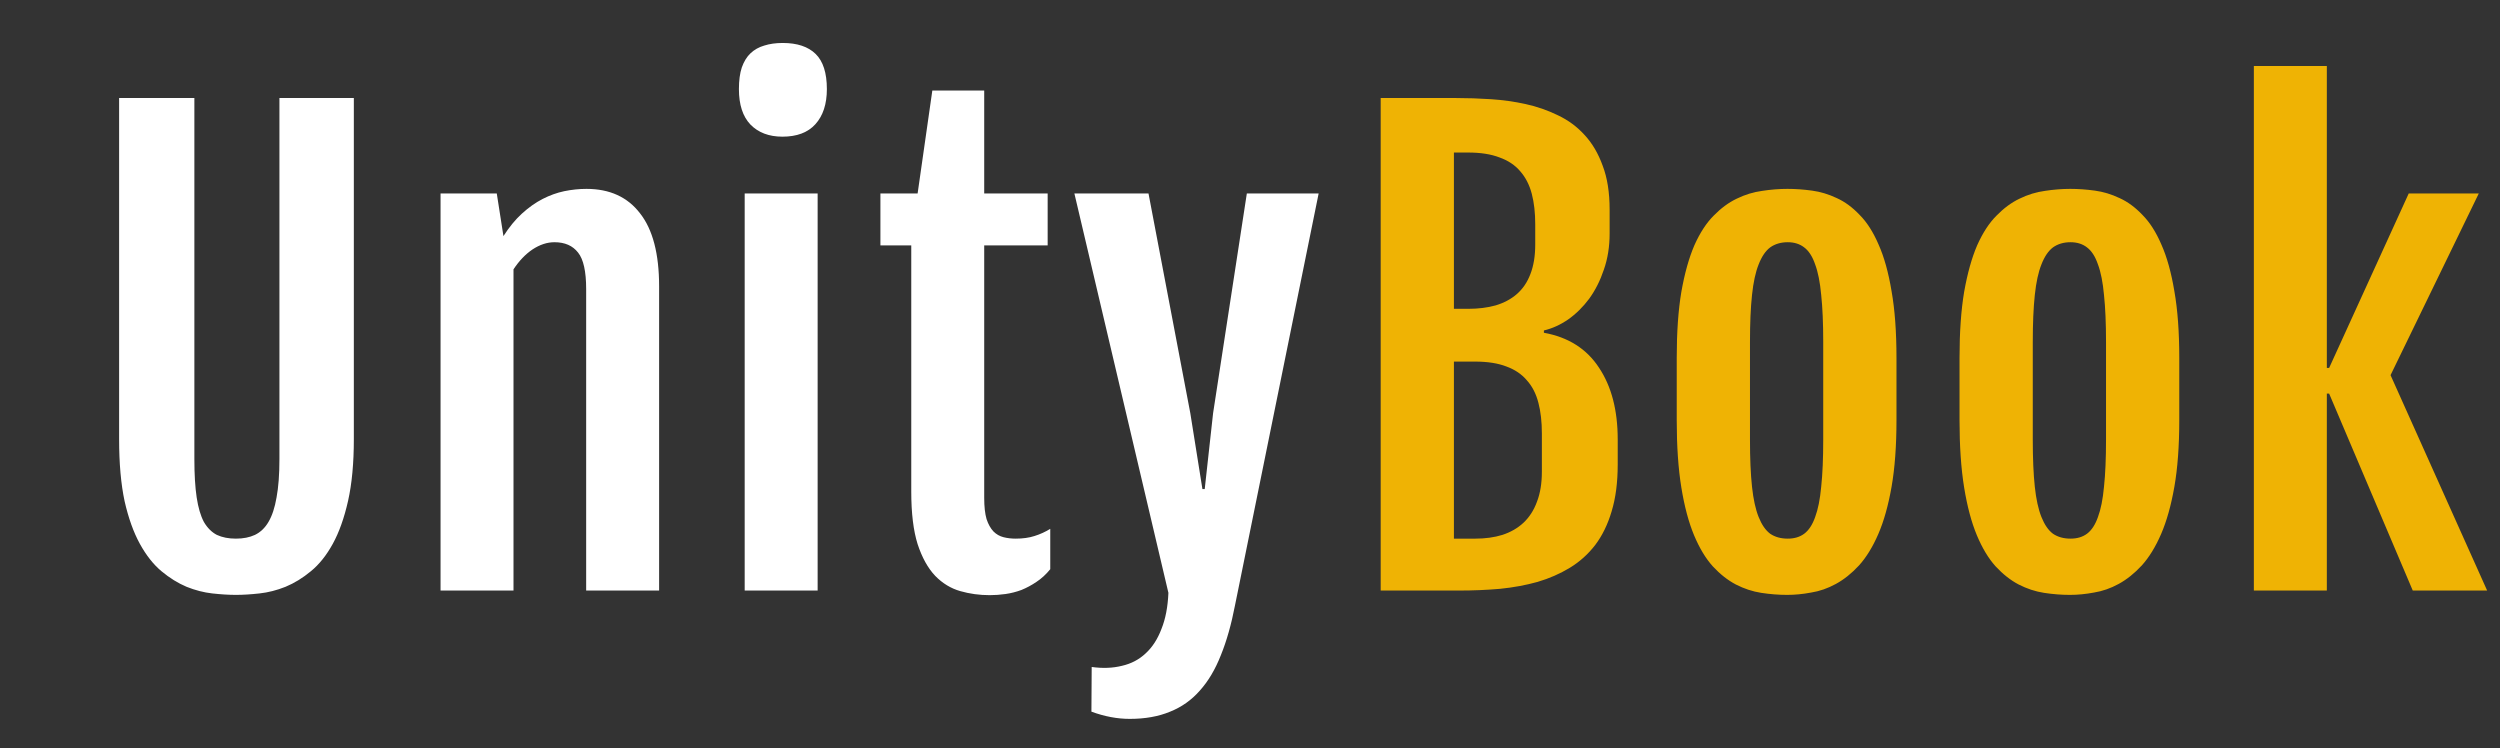 <svg width="127" height="38" viewBox="0 0 127 38" fill="none" xmlns="http://www.w3.org/2000/svg">
<rect x="0" y="0" width="127" height="38" fill="#333333" stroke="none"/>
<path d="M6.051 4.98H9.874V23.32C9.874 24.102 9.913 24.751 9.991 25.269C10.069 25.786 10.191 26.201 10.357 26.514C10.533 26.816 10.753 27.036 11.017 27.173C11.29 27.3 11.612 27.363 11.983 27.363C12.354 27.363 12.677 27.3 12.95 27.173C13.233 27.036 13.463 26.816 13.639 26.514C13.824 26.201 13.961 25.786 14.049 25.269C14.146 24.751 14.195 24.102 14.195 23.32V4.98H17.975V22.31C17.975 23.53 17.877 24.575 17.682 25.444C17.486 26.314 17.227 27.041 16.905 27.627C16.583 28.213 16.212 28.677 15.792 29.019C15.382 29.36 14.952 29.624 14.503 29.81C14.063 29.985 13.624 30.098 13.185 30.146C12.745 30.195 12.345 30.22 11.983 30.22C11.622 30.22 11.222 30.195 10.782 30.146C10.352 30.098 9.918 29.985 9.479 29.81C9.039 29.624 8.614 29.36 8.204 29.019C7.794 28.677 7.428 28.213 7.105 27.627C6.783 27.041 6.524 26.318 6.329 25.459C6.144 24.59 6.051 23.54 6.051 22.31V4.98ZM22.38 9.829H25.236L25.573 11.982V11.997C25.866 11.538 26.178 11.157 26.511 10.854C26.852 10.542 27.204 10.293 27.565 10.107C27.927 9.922 28.293 9.79 28.664 9.712C29.045 9.634 29.421 9.595 29.792 9.595C30.973 9.595 31.882 10.01 32.516 10.84C33.161 11.66 33.483 12.896 33.483 14.546V30H29.777V14.678C29.777 13.789 29.64 13.174 29.367 12.832C29.094 12.48 28.693 12.305 28.166 12.305C27.795 12.305 27.424 12.427 27.052 12.671C26.691 12.915 26.369 13.252 26.086 13.682V30H22.38V9.829ZM39.749 6.943C39.065 6.943 38.523 6.738 38.123 6.328C37.732 5.918 37.537 5.317 37.537 4.526C37.537 4.087 37.586 3.721 37.683 3.428C37.791 3.125 37.937 2.886 38.123 2.71C38.318 2.524 38.552 2.393 38.826 2.314C39.099 2.227 39.412 2.183 39.763 2.183C40.496 2.183 41.052 2.368 41.433 2.739C41.814 3.11 42.005 3.706 42.005 4.526C42.005 5.288 41.809 5.884 41.419 6.313C41.038 6.733 40.481 6.943 39.749 6.943ZM37.83 9.829H41.536V30H37.83V9.829ZM46.292 12.466H44.725V9.829H46.615L47.362 4.6H49.998V9.829H53.221V12.466H49.998V25.298C49.998 25.737 50.038 26.094 50.116 26.367C50.203 26.631 50.321 26.841 50.467 26.997C50.614 27.144 50.785 27.241 50.98 27.29C51.175 27.339 51.38 27.363 51.595 27.363C51.956 27.363 52.274 27.319 52.547 27.231C52.831 27.144 53.099 27.021 53.353 26.865V28.916C53.138 29.18 52.904 29.395 52.65 29.561C52.406 29.727 52.152 29.863 51.888 29.971C51.624 30.068 51.356 30.137 51.082 30.176C50.809 30.215 50.54 30.234 50.277 30.234C49.759 30.234 49.261 30.166 48.783 30.029C48.304 29.893 47.879 29.634 47.508 29.253C47.137 28.862 46.839 28.325 46.615 27.642C46.4 26.958 46.292 26.069 46.292 24.976V12.466ZM55.458 33.882C56.015 33.96 56.528 33.94 56.996 33.823C57.465 33.716 57.865 33.506 58.197 33.193C58.539 32.881 58.808 32.466 59.003 31.948C59.208 31.44 59.325 30.83 59.355 30.117L54.579 9.829H58.344L60.468 20.991L61.083 24.844H61.2L61.625 20.991L63.339 9.829H66.987L62.739 30.747C62.553 31.714 62.314 32.559 62.021 33.281C61.737 34.004 61.381 34.605 60.951 35.083C60.531 35.562 60.029 35.918 59.443 36.152C58.857 36.397 58.173 36.519 57.392 36.519C56.757 36.519 56.108 36.397 55.444 36.152L55.458 33.882Z" fill="white"/>
<path d="M70.139 4.98H73.977C74.543 4.98 75.129 5 75.734 5.039C76.34 5.078 76.931 5.161 77.507 5.288C78.083 5.415 78.63 5.605 79.147 5.859C79.665 6.104 80.114 6.436 80.495 6.855C80.886 7.275 81.193 7.798 81.418 8.423C81.652 9.038 81.769 9.78 81.769 10.649V11.865C81.769 12.529 81.672 13.14 81.477 13.696C81.291 14.253 81.042 14.746 80.73 15.176C80.417 15.596 80.061 15.947 79.66 16.23C79.26 16.504 78.85 16.689 78.43 16.787V16.904C79.67 17.129 80.603 17.72 81.228 18.677C81.862 19.624 82.18 20.84 82.18 22.324V23.599C82.18 24.507 82.077 25.298 81.872 25.972C81.677 26.636 81.398 27.207 81.037 27.686C80.676 28.154 80.246 28.54 79.748 28.843C79.25 29.145 78.703 29.385 78.107 29.561C77.512 29.727 76.877 29.844 76.203 29.912C75.529 29.971 74.836 30 74.123 30H70.139V4.98ZM74.592 15.688C75.1 15.688 75.564 15.63 75.983 15.513C76.403 15.386 76.76 15.195 77.053 14.941C77.356 14.678 77.585 14.341 77.741 13.931C77.907 13.511 77.99 13.008 77.99 12.422V11.396C77.99 10.81 77.932 10.293 77.814 9.844C77.697 9.395 77.502 9.014 77.228 8.701C76.965 8.389 76.613 8.154 76.174 7.998C75.744 7.832 75.217 7.749 74.592 7.749H73.859V15.688H74.592ZM74.943 27.363C75.451 27.363 75.91 27.3 76.32 27.173C76.74 27.036 77.097 26.831 77.39 26.558C77.692 26.274 77.922 25.918 78.078 25.488C78.244 25.059 78.327 24.551 78.327 23.965V22.017C78.327 21.431 78.269 20.913 78.151 20.464C78.034 20.005 77.839 19.624 77.565 19.321C77.302 19.009 76.955 18.774 76.525 18.618C76.096 18.452 75.568 18.369 74.943 18.369H73.859V27.363H74.943ZM90.789 30.22C90.359 30.22 89.92 30.186 89.471 30.117C89.031 30.049 88.601 29.907 88.181 29.692C87.771 29.477 87.381 29.17 87.01 28.77C86.648 28.369 86.331 27.842 86.057 27.188C85.784 26.533 85.569 25.727 85.413 24.77C85.257 23.814 85.178 22.671 85.178 21.343V18.179C85.178 16.87 85.257 15.752 85.413 14.824C85.579 13.887 85.799 13.101 86.072 12.466C86.355 11.831 86.682 11.328 87.053 10.957C87.425 10.576 87.815 10.288 88.225 10.093C88.645 9.888 89.075 9.756 89.514 9.697C89.954 9.629 90.384 9.595 90.803 9.595C91.204 9.595 91.619 9.624 92.049 9.683C92.478 9.741 92.898 9.868 93.308 10.063C93.719 10.249 94.104 10.532 94.466 10.913C94.837 11.284 95.159 11.787 95.432 12.422C95.716 13.057 95.935 13.848 96.092 14.795C96.258 15.732 96.341 16.86 96.341 18.179V21.343C96.341 22.651 96.258 23.779 96.092 24.727C95.926 25.674 95.701 26.475 95.418 27.129C95.135 27.783 94.807 28.315 94.436 28.726C94.065 29.126 93.675 29.439 93.264 29.663C92.854 29.888 92.434 30.034 92.005 30.102C91.585 30.181 91.18 30.22 90.789 30.22ZM90.818 27.363C91.15 27.363 91.428 27.28 91.653 27.114C91.888 26.939 92.073 26.655 92.21 26.265C92.356 25.874 92.459 25.361 92.517 24.727C92.586 24.082 92.62 23.286 92.62 22.339V17.373C92.62 16.426 92.586 15.63 92.517 14.985C92.459 14.341 92.356 13.823 92.21 13.433C92.073 13.032 91.888 12.744 91.653 12.568C91.428 12.393 91.15 12.305 90.818 12.305C90.467 12.305 90.169 12.393 89.925 12.568C89.69 12.744 89.495 13.032 89.339 13.433C89.182 13.823 89.07 14.341 89.002 14.985C88.933 15.63 88.899 16.426 88.899 17.373V22.339C88.899 23.286 88.933 24.082 89.002 24.727C89.07 25.361 89.182 25.874 89.339 26.265C89.495 26.655 89.69 26.939 89.925 27.114C90.169 27.28 90.467 27.363 90.818 27.363ZM105.155 30.22C104.725 30.22 104.286 30.186 103.837 30.117C103.397 30.049 102.967 29.907 102.547 29.692C102.137 29.477 101.747 29.17 101.376 28.77C101.014 28.369 100.697 27.842 100.423 27.188C100.15 26.533 99.935 25.727 99.779 24.77C99.623 23.814 99.544 22.671 99.544 21.343V18.179C99.544 16.87 99.623 15.752 99.779 14.824C99.945 13.887 100.165 13.101 100.438 12.466C100.721 11.831 101.048 11.328 101.42 10.957C101.791 10.576 102.181 10.288 102.591 10.093C103.011 9.888 103.441 9.756 103.88 9.697C104.32 9.629 104.75 9.595 105.17 9.595C105.57 9.595 105.985 9.624 106.415 9.683C106.844 9.741 107.264 9.868 107.674 10.063C108.085 10.249 108.47 10.532 108.832 10.913C109.203 11.284 109.525 11.787 109.798 12.422C110.082 13.057 110.301 13.848 110.458 14.795C110.624 15.732 110.707 16.86 110.707 18.179V21.343C110.707 22.651 110.624 23.779 110.458 24.727C110.292 25.674 110.067 26.475 109.784 27.129C109.501 27.783 109.173 28.315 108.802 28.726C108.431 29.126 108.041 29.439 107.63 29.663C107.22 29.888 106.8 30.034 106.371 30.102C105.951 30.181 105.546 30.22 105.155 30.22ZM105.184 27.363C105.516 27.363 105.795 27.28 106.019 27.114C106.254 26.939 106.439 26.655 106.576 26.265C106.722 25.874 106.825 25.361 106.883 24.727C106.952 24.082 106.986 23.286 106.986 22.339V17.373C106.986 16.426 106.952 15.63 106.883 14.985C106.825 14.341 106.722 13.823 106.576 13.433C106.439 13.032 106.254 12.744 106.019 12.568C105.795 12.393 105.516 12.305 105.184 12.305C104.833 12.305 104.535 12.393 104.291 12.568C104.056 12.744 103.861 13.032 103.705 13.433C103.548 13.823 103.436 14.341 103.368 14.985C103.299 15.63 103.265 16.426 103.265 17.373V22.339C103.265 23.286 103.299 24.082 103.368 24.727C103.436 25.361 103.548 25.874 103.705 26.265C103.861 26.655 104.056 26.939 104.291 27.114C104.535 27.28 104.833 27.363 105.184 27.363ZM114.496 3.354H118.203V18.691H118.32L122.363 9.829H125.922L121.44 19.058L126.347 30H122.568L118.32 19.995H118.203V30H114.496V3.354Z" fill="#EFB304"/>
</svg>
